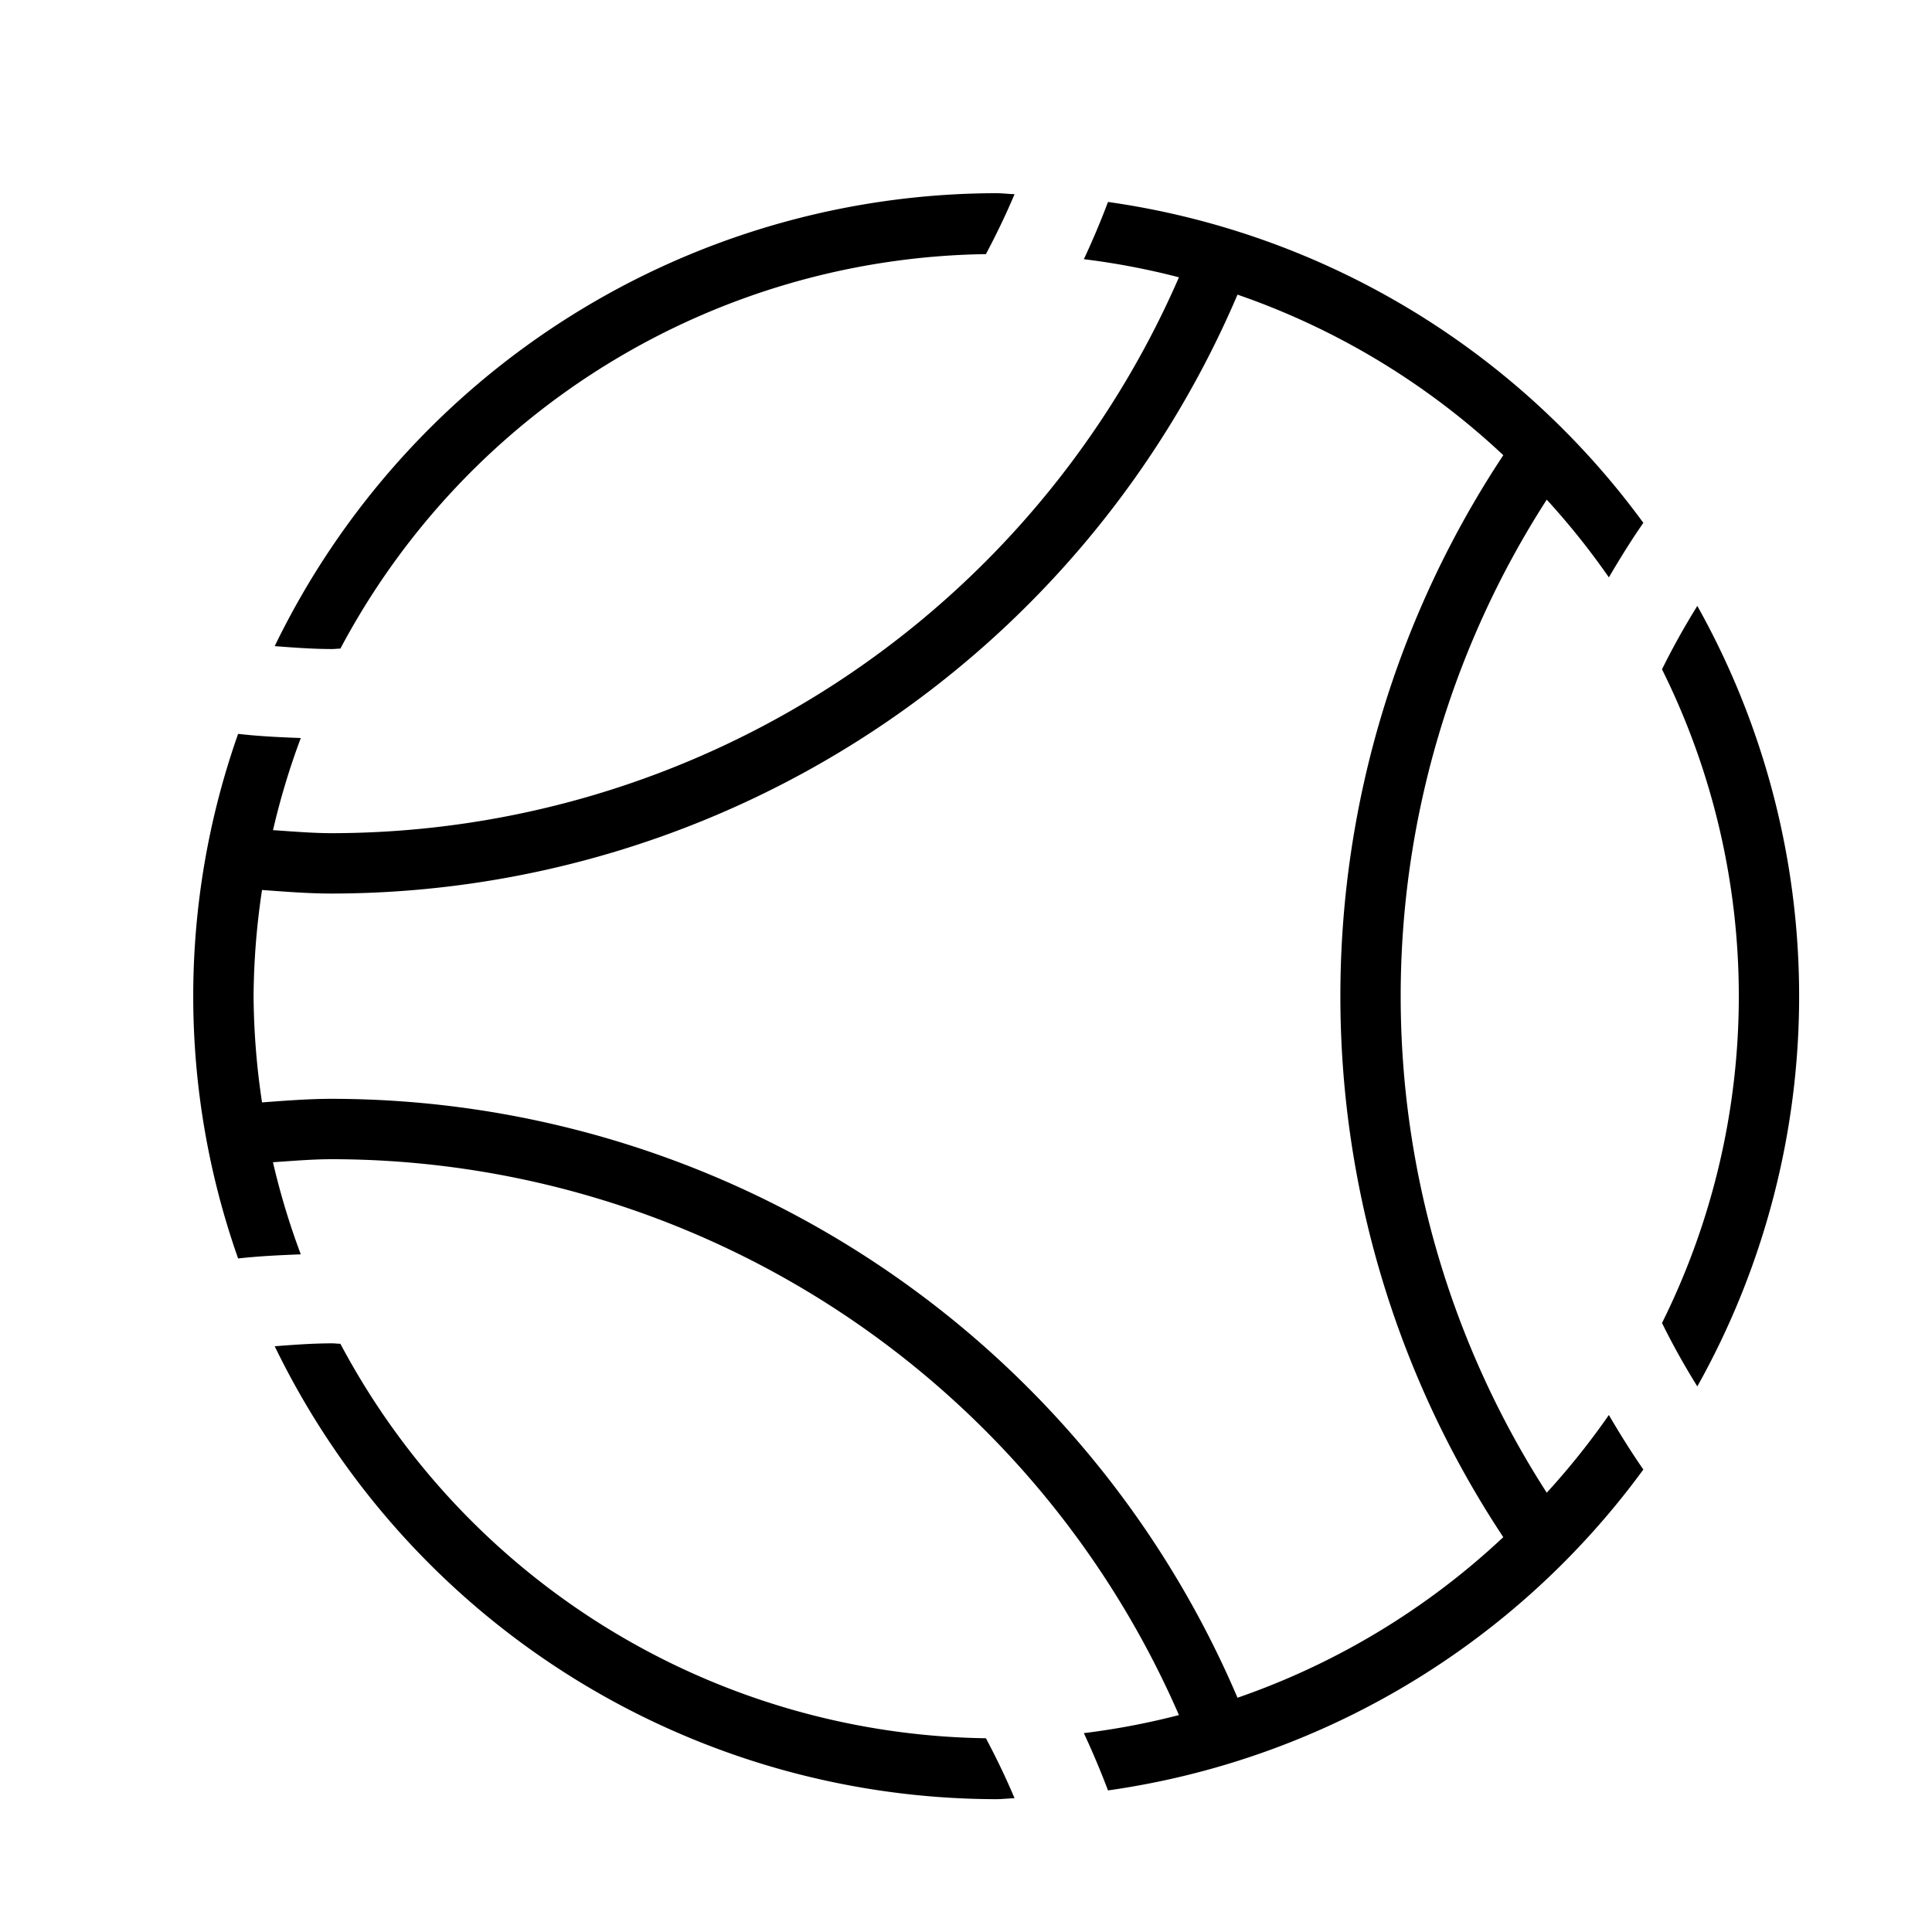 <svg xmlns="http://www.w3.org/2000/svg" viewBox="0 0 32 32"><path d="M5.5 10.75c-.321 0-.636-.024-.95-.048A13.303 13.303 0 0 1 16.5 3.2c.102 0 .202.013.304.016-.143.34-.303.67-.474.993a12.304 12.304 0 0 0-10.692 6.534c-.046 0-.091.007-.138.007zm22.613-.714q-.318.51-.585 1.05a12.154 12.154 0 0 1 0 10.827q.268.542.585 1.05a13.231 13.231 0 0 0 0-12.927zm-2.494-1.76a15.188 15.188 0 0 0 0 16.448 12.364 12.364 0 0 0 1.029-1.287c.18.308.368.61.571.903a13.29 13.29 0 0 1-8.867 5.315q-.183-.483-.4-.949a12.183 12.183 0 0 0 1.575-.299A15.317 15.317 0 0 0 5.5 19.2c-.33 0-.654.029-.979.05a12.156 12.156 0 0 0 .461 1.526c-.349.013-.696.03-1.038.068a13.067 13.067 0 0 1 0-8.689c.342.04.69.056 1.038.069a12.156 12.156 0 0 0-.46 1.526c.324.021.648.05.978.05a15.317 15.317 0 0 0 14.027-9.207 12.183 12.183 0 0 0-1.575-.3q.218-.465.4-.948a13.29 13.29 0 0 1 8.867 5.315c-.203.292-.39.595-.571.903a12.364 12.364 0 0 0-1.029-1.287zm-.72-.737a12.299 12.299 0 0 0-4.402-2.659A16.324 16.324 0 0 1 5.5 14.8c-.391 0-.775-.031-1.16-.059A12.279 12.279 0 0 0 4.2 16.5a12.279 12.279 0 0 0 .14 1.759c.385-.028.769-.059 1.16-.059a16.324 16.324 0 0 1 14.997 9.92 12.299 12.299 0 0 0 4.402-2.66 16.226 16.226 0 0 1 0-17.92zM5.639 22.257c-.047 0-.092-.007-.139-.007-.321 0-.636.024-.95.048A13.303 13.303 0 0 0 16.5 29.8c.102 0 .202-.013.304-.016-.143-.34-.303-.67-.474-.993a12.304 12.304 0 0 1-10.692-6.534z"/></svg>